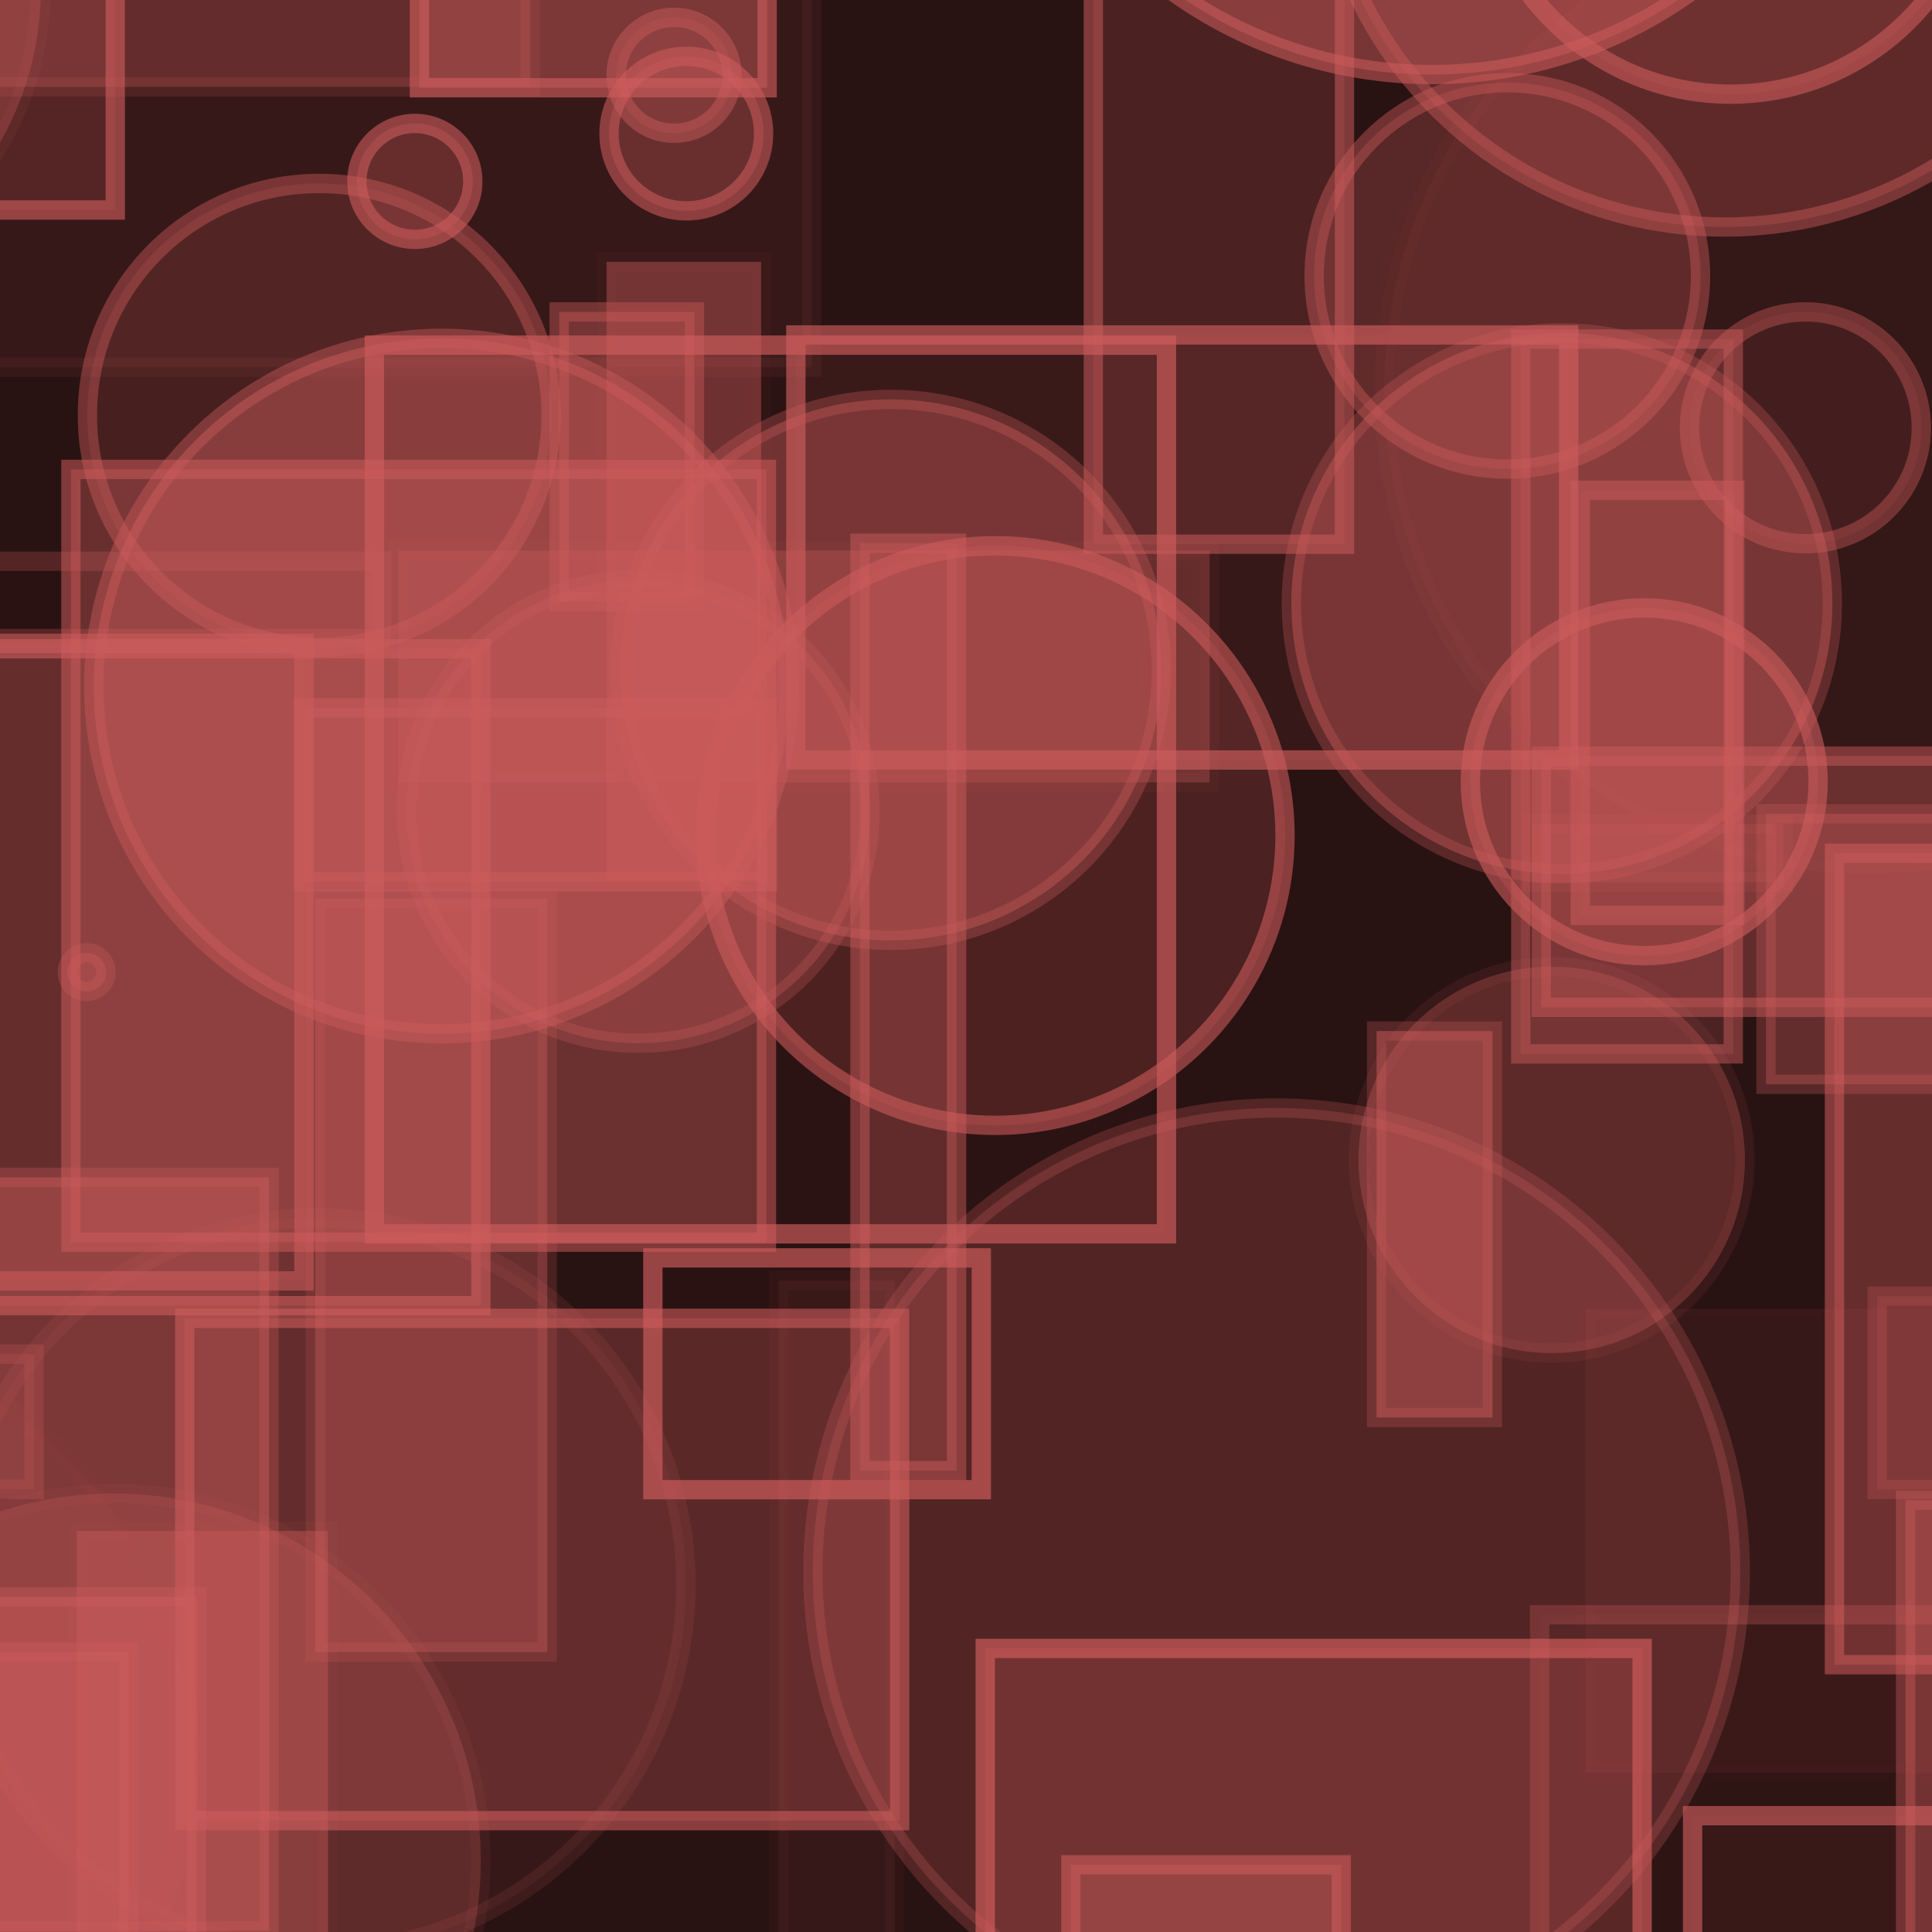 <?xml version="1.0" encoding="UTF-8" ?>
<!DOCTYPE svg PUBLIC "-//W3C//DTD SVG 1.1//EN" "http://www.w3.org/Graphics/SVG/1.1/DTD/svg11.dtd">
<svg width="100" height="100" xmlns="http://www.w3.org/2000/svg" version="1.1">
  <rect x="0" y="0" width="100" height="100" fill="black"/>
  <rect x="0" y="0" width="100" height="100" fill="rgb(205, 92, 92)" fill-opacity="0.2"/>
  <circle cx="78.019" cy="14.28" r="10" stroke="rgb(205, 92, 92)" fill="rgb(205, 92, 92)" fill-opacity="0.29" stroke-opacity="0.43"/>
  <circle cx="66.074" cy="81.349" r="24" stroke="rgb(205, 92, 92)" fill="rgb(205, 92, 92)" fill-opacity="0.25" stroke-opacity="0.26"/>
  <circle cx="75.563" cy="-27.808" r="13" stroke="rgb(205, 92, 92)" fill="rgb(205, 92, 92)" fill-opacity="0.2" stroke-opacity="0.58"/>
  <rect x="45.662" y="-44.286" width="20" height="18" stroke="rgb(205, 92, 92)" fill="rgb(205, 92, 92)" fill-opacity="0.38" stroke-opacity="0.61"/>
  <circle cx="4.488" cy="50.318" r="1" stroke="rgb(205, 92, 92)" fill="rgb(205, 92, 92)" fill-opacity="0.36" stroke-opacity="0.31"/>
  <circle cx="-41.204" cy="74.548" r="9" stroke="rgb(205, 92, 92)" fill="rgb(205, 92, 92)" fill-opacity="0.43" stroke-opacity="0.61"/>
  <circle cx="-43.903" cy="-5.661" r="14" stroke="rgb(205, 92, 92)" fill="rgb(205, 92, 92)" fill-opacity="0.42" stroke-opacity="0.45"/>
  <rect x="83.878" y="-28.532" width="20" height="19" stroke="rgb(205, 92, 92)" fill="rgb(205, 92, 92)" fill-opacity="0.15" stroke-opacity="0.06"/>
  <rect x="79.306" y="42.658" width="13" height="3" stroke="rgb(205, 92, 92)" fill="rgb(205, 92, 92)" fill-opacity="0.22" stroke-opacity="0.13"/>
  <circle cx="89.276" cy="-9.248" r="21" stroke="rgb(205, 92, 92)" fill="rgb(205, 92, 92)" fill-opacity="0.28" stroke-opacity="0.45"/>
  <rect x="50.996" y="85.323" width="34" height="27" stroke="rgb(205, 92, 92)" fill="rgb(205, 92, 92)" fill-opacity="0.27" stroke-opacity="0.69"/>
  <rect x="72.318" y="48.691" width="0" height="49" stroke="rgb(205, 92, 92)" fill="rgb(205, 92, 92)" fill-opacity="0.21" stroke-opacity="0.05"/>
  <rect x="-17.725" y="63.24" width="9" height="36" stroke="rgb(205, 92, 92)" fill="rgb(205, 92, 92)" fill-opacity="0.49" stroke-opacity="0.13"/>
  <circle cx="-30.37" cy="35.263" r="5" stroke="rgb(205, 92, 92)" fill="rgb(205, 92, 92)" fill-opacity="0.05" stroke-opacity="0.6"/>
  <rect x="78.715" y="17.549" width="11" height="37" stroke="rgb(205, 92, 92)" fill="rgb(205, 92, 92)" fill-opacity="0.22" stroke-opacity="0.48"/>
  <circle cx="57.235" cy="-44.084" r="24" stroke="rgb(205, 92, 92)" fill="rgb(205, 92, 92)" fill-opacity="0.1" stroke-opacity="0.2"/>
  <rect x="28.945" y="16.145" width="7" height="15" stroke="rgb(205, 92, 92)" fill="rgb(205, 92, 92)" fill-opacity="0.41" stroke-opacity="0.41"/>
  <rect x="21.708" y="-24.457" width="18" height="29" stroke="rgb(205, 92, 92)" fill="rgb(205, 92, 92)" fill-opacity="0.46" stroke-opacity="0.64"/>
  <rect x="-6.925" y="-47.337" width="43" height="18" stroke="rgb(205, 92, 92)" fill="rgb(205, 92, 92)" fill-opacity="0.2" stroke-opacity="0.15"/>
  <circle cx="51.513" cy="43.248" r="15" stroke="rgb(205, 92, 92)" fill="rgb(205, 92, 92)" fill-opacity="0.21" stroke-opacity="0.59"/>
  <rect x="-36.821" y="82.65" width="47" height="36" stroke="rgb(205, 92, 92)" fill="rgb(205, 92, 92)" fill-opacity="0.49" stroke-opacity="0.37"/>
  <rect x="-48.509" y="52.845" width="18" height="48" stroke="rgb(205, 92, 92)" fill="rgb(205, 92, 92)" fill-opacity="0.23" stroke-opacity="0.6"/>
  <rect x="1.189" y="-26.528" width="8" height="15" stroke="rgb(205, 92, 92)" fill="rgb(205, 92, 92)" fill-opacity="0.47" stroke-opacity="0.65"/>
  <circle cx="34.891" cy="3.897" r="3" stroke="rgb(205, 92, 92)" fill="rgb(205, 92, 92)" fill-opacity="0.22" stroke-opacity="0.47"/>
  <rect x="-1.546" y="-25.504" width="29" height="30" stroke="rgb(205, 92, 92)" fill="rgb(205, 92, 92)" fill-opacity="0.3" stroke-opacity="0.16"/>
  <rect x="-23.268" y="33.298" width="39" height="33" stroke="rgb(205, 92, 92)" fill="rgb(205, 92, 92)" fill-opacity="0.11" stroke-opacity="0.57"/>
  <rect x="-21.034" y="-1.129" width="27" height="12" stroke="rgb(205, 92, 92)" fill="rgb(205, 92, 92)" fill-opacity="0.2" stroke-opacity="0.62"/>
  <circle cx="74.107" cy="-19.142" r="23" stroke="rgb(205, 92, 92)" fill="rgb(205, 92, 92)" fill-opacity="0.48" stroke-opacity="0.56"/>
  <circle cx="-49.892" cy="11.769" r="25" stroke="rgb(205, 92, 92)" fill="rgb(205, 92, 92)" fill-opacity="0.15" stroke-opacity="0.41"/>
  <rect x="71.251" y="53.368" width="6" height="20" stroke="rgb(205, 92, 92)" fill="rgb(205, 92, 92)" fill-opacity="0.49" stroke-opacity="0.28"/>
  <rect x="79.776" y="39.137" width="27" height="13" stroke="rgb(205, 92, 92)" fill="rgb(205, 92, 92)" fill-opacity="0.35" stroke-opacity="0.48"/>
  <circle cx="-8.29" cy="-39.999" r="22" stroke="rgb(205, 92, 92)" fill="rgb(205, 92, 92)" fill-opacity="0.16" stroke-opacity="0.59"/>
  <rect x="57.184" y="-45.475" width="9" height="9" stroke="rgb(205, 92, 92)" fill="rgb(205, 92, 92)" fill-opacity="0.46" stroke-opacity="0.55"/>
  <circle cx="21.472" cy="9.389" r="3" stroke="rgb(205, 92, 92)" fill="rgb(205, 92, 92)" fill-opacity="0.32" stroke-opacity="0.6"/>
  <rect x="81.793" y="25.377" width="8" height="22" stroke="rgb(205, 92, 92)" fill="rgb(205, 92, 92)" fill-opacity="0.12" stroke-opacity="0.49"/>
  <circle cx="16.504" cy="82.036" r="19" stroke="rgb(205, 92, 92)" fill="rgb(205, 92, 92)" fill-opacity="0.09" stroke-opacity="0.13"/>
  <rect x="40.305" y="66.273" width="6" height="35" stroke="rgb(205, 92, 92)" fill="rgb(205, 92, 92)" fill-opacity="0.09" stroke-opacity="0.05"/>
  <rect x="74.607" y="-49.299" width="27" height="46" stroke="rgb(205, 92, 92)" fill="rgb(205, 92, 92)" fill-opacity="0.37" stroke-opacity="0.63"/>
  <rect x="-49.922" y="82.855" width="12" height="42" stroke="rgb(205, 92, 92)" fill="rgb(205, 92, 92)" fill-opacity="0.19" stroke-opacity="0.21"/>
  <circle cx="-31.683" cy="88.87" r="20" stroke="rgb(205, 92, 92)" fill="rgb(205, 92, 92)" fill-opacity="0.37" stroke-opacity="0.17"/>
  <rect x="-18.932" y="-36.68" width="49" height="4" stroke="rgb(205, 92, 92)" fill="rgb(205, 92, 92)" fill-opacity="0.24" stroke-opacity="0.39"/>
  <circle cx="96.638" cy="20.217" r="25" stroke="rgb(205, 92, 92)" fill="rgb(205, 92, 92)" fill-opacity="0.07" stroke-opacity="0.04"/>
  <rect x="-26.532" y="-26.088" width="42" height="9" stroke="rgb(205, 92, 92)" fill="rgb(205, 92, 92)" fill-opacity="0.11" stroke-opacity="0.5"/>
  <rect x="19.377" y="17.864" width="41" height="46" stroke="rgb(205, 92, 92)" fill="rgb(205, 92, 92)" fill-opacity="0.02" stroke-opacity="0.67"/>
  <rect x="56.591" y="-2.832" width="13" height="31" stroke="rgb(205, 92, 92)" fill="rgb(205, 92, 92)" fill-opacity="0.21" stroke-opacity="0.52"/>
  <rect x="98.633" y="77.655" width="29" height="31" stroke="rgb(205, 92, 92)" fill="rgb(205, 92, 92)" fill-opacity="0.43" stroke-opacity="0.39"/>
  <circle cx="93.448" cy="22.143" r="6" stroke="rgb(205, 92, 92)" fill="rgb(205, 92, 92)" fill-opacity="0.11" stroke-opacity="0.42"/>
  <rect x="3.67" y="24.296" width="36" height="40" stroke="rgb(205, 92, 92)" fill="rgb(205, 92, 92)" fill-opacity="0.39" stroke-opacity="0.53"/>
  <circle cx="32.823" cy="-22.875" r="19" stroke="rgb(205, 92, 92)" fill="rgb(205, 92, 92)" fill-opacity="0.18" stroke-opacity="0.68"/>
  <rect x="55.426" y="96.524" width="14" height="15" stroke="rgb(205, 92, 92)" fill="rgb(205, 92, 92)" fill-opacity="0.39" stroke-opacity="0.59"/>
  <circle cx="1.254" cy="-27.668" r="9" stroke="rgb(205, 92, 92)" fill="rgb(205, 92, 92)" fill-opacity="0.14" stroke-opacity="0.27"/>
  <circle cx="80.316" cy="60.035" r="10" stroke="rgb(205, 92, 92)" fill="rgb(205, 92, 92)" fill-opacity="0.32" stroke-opacity="0.1"/>
  <rect x="15.72" y="36.641" width="24" height="9" stroke="rgb(205, 92, 92)" fill="rgb(205, 92, 92)" fill-opacity="0.39" stroke-opacity="0.48"/>
  <rect x="20.611" y="28.499" width="42" height="12" stroke="rgb(205, 92, 92)" fill="rgb(205, 92, 92)" fill-opacity="0.31" stroke-opacity="0.05"/>
  <rect x="33.792" y="65.107" width="17" height="12" stroke="rgb(205, 92, 92)" fill="rgb(205, 92, 92)" fill-opacity="0.01" stroke-opacity="0.68"/>
  <circle cx="-26.985" cy="91.062" r="14" stroke="rgb(205, 92, 92)" fill="rgb(205, 92, 92)" fill-opacity="0.48" stroke-opacity="0.48"/>
  <circle cx="-4.324" cy="-8.71" r="6" stroke="rgb(205, 92, 92)" fill="rgb(205, 92, 92)" fill-opacity="0.36" stroke-opacity="0.68"/>
  <rect x="41.194" y="17.337" width="40" height="22" stroke="rgb(205, 92, 92)" fill="rgb(205, 92, 92)" fill-opacity="0.09" stroke-opacity="0.65"/>
  <circle cx="-12.158" cy="90.927" r="22" stroke="rgb(205, 92, 92)" fill="rgb(205, 92, 92)" fill-opacity="0.05" stroke-opacity="0.03"/>
  <rect x="3.975" y="79.241" width="13" height="34" stroke="rgb(205, 92, 92)" fill="rgb(205, 92, 92)" fill-opacity="0.39" stroke-opacity="0.05"/>
  <circle cx="46.108" cy="34.672" r="14" stroke="rgb(205, 92, 92)" fill="rgb(205, 92, 92)" fill-opacity="0.43" stroke-opacity="0.32"/>
  <rect x="-42.359" y="56.831" width="10" height="48" stroke="rgb(205, 92, 92)" fill="rgb(205, 92, 92)" fill-opacity="0.44" stroke-opacity="0.4"/>
  <rect x="9.563" y="68.237" width="37" height="26" stroke="rgb(205, 92, 92)" fill="rgb(205, 92, 92)" fill-opacity="0.3" stroke-opacity="0.59"/>
  <rect x="44.512" y="28.12" width="5" height="48" stroke="rgb(205, 92, 92)" fill="rgb(205, 92, 92)" fill-opacity="0.33" stroke-opacity="0.47"/>
  <circle cx="80.841" cy="31.231" r="14" stroke="rgb(205, 92, 92)" fill="rgb(205, 92, 92)" fill-opacity="0.44" stroke-opacity="0.3"/>
  <rect x="-4.11" y="33.58" width="29" height="34" stroke="rgb(205, 92, 92)" fill="rgb(205, 92, 92)" fill-opacity="0.3" stroke-opacity="0.6"/>
  <rect x="-32.458" y="19.406" width="13" height="30" stroke="rgb(205, 92, 92)" fill="rgb(205, 92, 92)" fill-opacity="0.36" stroke-opacity="0.59"/>
  <rect x="-18.252" y="29.052" width="38" height="4" stroke="rgb(205, 92, 92)" fill="rgb(205, 92, 92)" fill-opacity="0.01" stroke-opacity="0.26"/>
  <rect x="16.323" y="46.513" width="12" height="39" stroke="rgb(205, 92, 92)" fill="rgb(205, 92, 92)" fill-opacity="0.38" stroke-opacity="0.2"/>
  <rect x="-43.241" y="26.36" width="11" height="35" stroke="rgb(205, 92, 92)" fill="rgb(205, 92, 92)" fill-opacity="0.5" stroke-opacity="0.63"/>
  <rect x="-40.236" y="70.086" width="42" height="7" stroke="rgb(205, 92, 92)" fill="rgb(205, 92, 92)" fill-opacity="0.2" stroke-opacity="0.27"/>
  <circle cx="89.581" cy="-8.127" r="13" stroke="rgb(205, 92, 92)" fill="rgb(205, 92, 92)" fill-opacity="0.15" stroke-opacity="0.6"/>
  <rect x="94.951" y="44.164" width="24" height="42" stroke="rgb(205, 92, 92)" fill="rgb(205, 92, 92)" fill-opacity="0.37" stroke-opacity="0.55"/>
  <circle cx="-19.785" cy="42.587" r="7" stroke="rgb(205, 92, 92)" fill="rgb(205, 92, 92)" fill-opacity="0.38" stroke-opacity="0.54"/>
  <rect x="79.071" y="-37.462" width="23" height="17" stroke="rgb(205, 92, 92)" fill="rgb(205, 92, 92)" fill-opacity="0.38" stroke-opacity="0.6"/>
  <rect x="91.408" y="42.122" width="14" height="14" stroke="rgb(205, 92, 92)" fill="rgb(205, 92, 92)" fill-opacity="0.36" stroke-opacity="0.3"/>
  <circle cx="-26.574" cy="28.894" r="22" stroke="rgb(205, 92, 92)" fill="rgb(205, 92, 92)" fill-opacity="0.12" stroke-opacity="0.6"/>
  <circle cx="-41.534" cy="-15.92" r="8" stroke="rgb(205, 92, 92)" fill="rgb(205, 92, 92)" fill-opacity="0.47" stroke-opacity="0.3"/>
  <rect x="87.607" y="93.98" width="19" height="32" stroke="rgb(205, 92, 92)" fill="rgb(205, 92, 92)" fill-opacity="0.06" stroke-opacity="0.65"/>
  <circle cx="16.523" cy="21.496" r="12" stroke="rgb(205, 92, 92)" fill="rgb(205, 92, 92)" fill-opacity="0.18" stroke-opacity="0.44"/>
  <circle cx="-13.889" cy="-0.56" r="16" stroke="rgb(205, 92, 92)" fill="rgb(205, 92, 92)" fill-opacity="0.31" stroke-opacity="0.08"/>
  <circle cx="22.853" cy="35.512" r="18" stroke="rgb(205, 92, 92)" fill="rgb(205, 92, 92)" fill-opacity="0.49" stroke-opacity="0.43"/>
  <circle cx="53.231" cy="-22.114" r="2" stroke="rgb(205, 92, 92)" fill="rgb(205, 92, 92)" fill-opacity="0.22" stroke-opacity="0.13"/>
  <circle cx="5.884" cy="96.3" r="19" stroke="rgb(205, 92, 92)" fill="rgb(205, 92, 92)" fill-opacity="0.26" stroke-opacity="0.08"/>
  <rect x="-42.871" y="64.511" width="9" height="25" stroke="rgb(205, 92, 92)" fill="rgb(205, 92, 92)" fill-opacity="0.34" stroke-opacity="0.19"/>
  <rect x="31.396" y="13.552" width="8" height="32" stroke="rgb(205, 92, 92)" fill="rgb(205, 92, 92)" fill-opacity="0.41" stroke-opacity="0.03"/>
  <circle cx="68.37" cy="68.342" r="0" stroke="rgb(205, 92, 92)" fill="rgb(205, 92, 92)" fill-opacity="0.0" stroke-opacity="0.31"/>
  <circle cx="-19.721" cy="71.935" r="16" stroke="rgb(205, 92, 92)" fill="rgb(205, 92, 92)" fill-opacity="0.16" stroke-opacity="0.57"/>
  <rect x="-6.338" y="85.506" width="13" height="17" stroke="rgb(205, 92, 92)" fill="rgb(205, 92, 92)" fill-opacity="0.38" stroke-opacity="0.35"/>
  <circle cx="85.105" cy="40.465" r="9" stroke="rgb(205, 92, 92)" fill="rgb(205, 92, 92)" fill-opacity="0.27" stroke-opacity="0.61"/>
  <rect x="-5.979" y="-22.989" width="48" height="42" stroke="rgb(205, 92, 92)" fill="rgb(205, 92, 92)" fill-opacity="0.09" stroke-opacity="0.08"/>
  <circle cx="35.523" cy="6.914" r="4" stroke="rgb(205, 92, 92)" fill="rgb(205, 92, 92)" fill-opacity="0.34" stroke-opacity="0.57"/>
  <circle cx="82.187" cy="-21.143" r="14" stroke="rgb(205, 92, 92)" fill="rgb(205, 92, 92)" fill-opacity="0.25" stroke-opacity="0.22"/>
  <rect x="79.69" y="83.582" width="43" height="34" stroke="rgb(205, 92, 92)" fill="rgb(205, 92, 92)" fill-opacity="0.04" stroke-opacity="0.3"/>
  <circle cx="33.031" cy="41.998" r="12" stroke="rgb(205, 92, 92)" fill="rgb(205, 92, 92)" fill-opacity="0.33" stroke-opacity="0.26"/>
  <circle cx="24.995" cy="-14.623" r="7" stroke="rgb(205, 92, 92)" fill="rgb(205, 92, 92)" fill-opacity="0.49" stroke-opacity="0.59"/>
  <circle cx="-26.302" cy="-15.611" r="16" stroke="rgb(205, 92, 92)" fill="rgb(205, 92, 92)" fill-opacity="0.19" stroke-opacity="0.23"/>
  <rect x="-10.074" y="60.939" width="24" height="39" stroke="rgb(205, 92, 92)" fill="rgb(205, 92, 92)" fill-opacity="0.46" stroke-opacity="0.31"/>
  <rect x="82.056" y="67.757" width="42" height="24" stroke="rgb(205, 92, 92)" fill="rgb(205, 92, 92)" fill-opacity="0.08" stroke-opacity="0.01"/>
  <rect x="-47.211" y="35.318" width="29" height="1" stroke="rgb(205, 92, 92)" fill="rgb(205, 92, 92)" fill-opacity="0.5" stroke-opacity="0.0"/>
  <rect x="97.165" y="67.093" width="44" height="10" stroke="rgb(205, 92, 92)" fill="rgb(205, 92, 92)" fill-opacity="0.19" stroke-opacity="0.27"/>
</svg>
